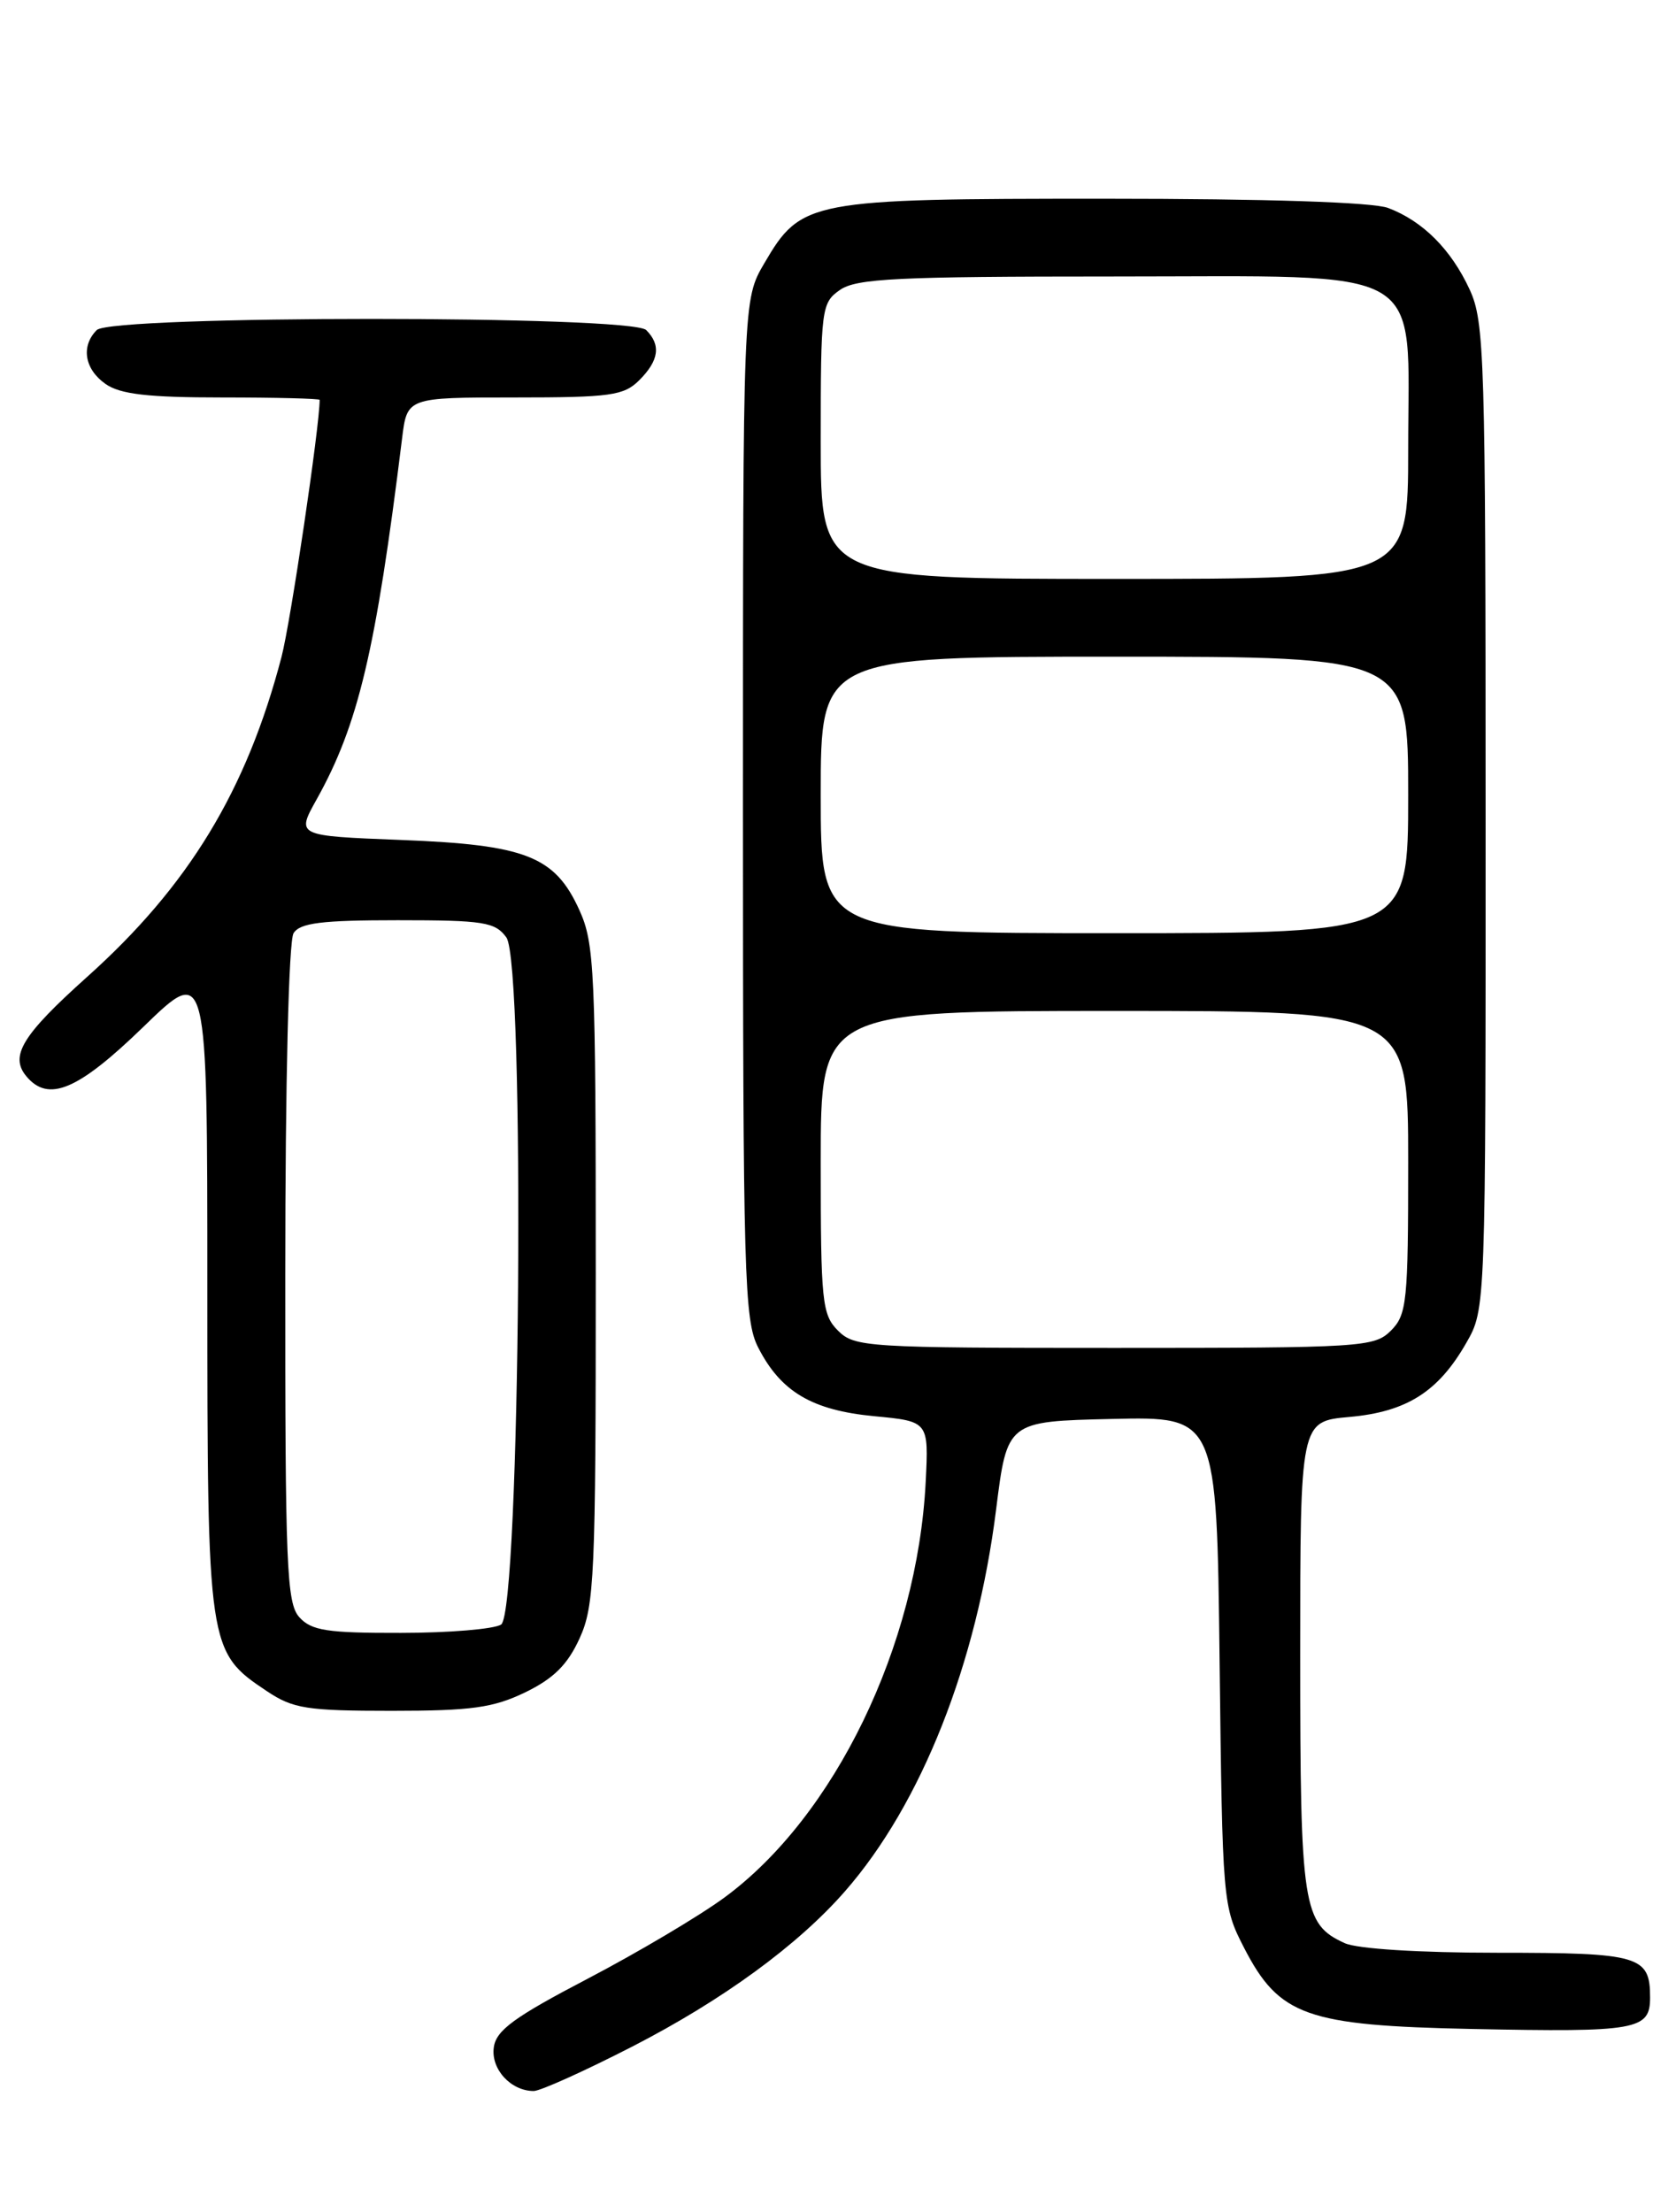 <?xml version="1.0" encoding="UTF-8" standalone="no"?>
<!DOCTYPE svg PUBLIC "-//W3C//DTD SVG 1.1//EN" "http://www.w3.org/Graphics/SVG/1.1/DTD/svg11.dtd" >
<svg xmlns="http://www.w3.org/2000/svg" xmlns:xlink="http://www.w3.org/1999/xlink" version="1.1" viewBox="0 0 194 256">
 <g >
 <path fill="currentColor"
d=" M 73.22 236.84 C 83.66 231.47 92.38 225.11 97.83 218.86 C 106.65 208.77 113.06 192.56 115.30 174.71 C 116.58 164.50 116.58 164.50 128.71 164.22 C 140.84 163.94 140.84 163.94 141.17 192.25 C 141.50 220.21 141.53 220.62 144.01 225.44 C 148.07 233.31 151.22 234.43 170.40 234.82 C 189.51 235.21 191.00 234.94 191.00 231.18 C 191.00 226.35 189.81 226.00 173.35 226.00 C 164.30 226.00 157.10 225.55 155.66 224.89 C 150.80 222.68 150.50 220.73 150.50 191.60 C 150.50 164.50 150.50 164.50 156.19 163.99 C 162.82 163.40 166.49 161.08 169.73 155.41 C 171.97 151.50 171.97 151.50 171.96 94.50 C 171.96 41.20 171.84 37.24 170.11 33.50 C 167.97 28.87 164.69 25.58 160.68 24.07 C 158.92 23.40 146.68 23.00 127.84 23.00 C 93.66 23.00 92.74 23.17 88.47 30.47 C 86.00 34.68 86.00 34.68 86.00 93.59 C 86.00 147.70 86.15 152.78 87.75 155.93 C 90.37 161.07 93.98 163.21 101.18 163.90 C 107.50 164.50 107.50 164.50 107.15 171.50 C 106.19 190.46 96.61 210.24 83.85 219.61 C 80.94 221.75 73.82 225.97 68.03 229.00 C 59.53 233.44 57.43 234.97 57.16 236.94 C 56.80 239.46 59.13 242.00 61.78 242.00 C 62.54 242.00 67.69 239.68 73.22 236.84 Z  M 60.80 195.86 C 64.09 194.26 65.70 192.66 67.09 189.61 C 68.81 185.83 68.96 182.45 68.96 147.50 C 68.96 112.31 68.82 109.19 67.06 105.32 C 64.23 99.09 60.88 97.77 46.39 97.21 C 34.29 96.74 34.29 96.74 36.65 92.52 C 41.48 83.87 43.50 75.34 46.54 50.75 C 47.12 46.00 47.12 46.00 59.56 46.00 C 70.67 46.00 72.21 45.79 74.00 44.00 C 76.28 41.72 76.53 39.93 74.80 38.20 C 73.08 36.48 12.92 36.48 11.20 38.20 C 9.34 40.06 9.78 42.73 12.22 44.44 C 13.92 45.63 17.13 46.00 25.72 46.00 C 31.93 46.00 37.00 46.13 37.00 46.28 C 37.00 49.34 33.64 71.98 32.59 76.01 C 28.54 91.50 21.83 102.55 10.05 113.09 C 2.58 119.79 1.10 122.21 3.04 124.55 C 5.60 127.63 9.01 126.20 16.61 118.83 C 24.00 111.66 24.00 111.66 24.00 149.08 C 24.00 190.81 24.05 191.16 30.90 195.73 C 33.92 197.75 35.52 198.00 45.33 198.00 C 54.57 198.00 57.09 197.65 60.80 195.86 Z  M 97.00 154.00 C 95.15 152.15 95.00 150.67 95.00 134.50 C 95.00 117.00 95.00 117.00 129.00 117.00 C 163.00 117.00 163.00 117.00 163.00 134.50 C 163.00 150.67 162.85 152.15 161.00 154.00 C 159.09 155.91 157.67 156.00 129.00 156.00 C 100.33 156.00 98.91 155.91 97.00 154.00 Z  M 95.00 92.00 C 95.00 76.00 95.00 76.00 129.00 76.00 C 163.00 76.00 163.00 76.00 163.00 92.00 C 163.00 108.00 163.00 108.00 129.00 108.00 C 95.00 108.00 95.00 108.00 95.00 92.00 Z  M 95.00 51.06 C 95.00 35.71 95.08 35.05 97.22 33.56 C 99.11 32.23 103.85 32.00 128.77 32.00 C 165.85 32.00 163.00 30.34 163.00 51.95 C 163.00 67.00 163.00 67.00 129.00 67.00 C 95.00 67.00 95.00 67.00 95.00 51.06 Z  M 34.65 187.17 C 33.18 185.54 33.00 181.32 33.02 147.42 C 33.02 125.27 33.42 108.88 33.98 108.00 C 34.73 106.81 37.25 106.50 46.04 106.50 C 55.98 106.50 57.32 106.71 58.61 108.49 C 60.81 111.49 60.23 186.61 58.00 188.02 C 57.17 188.54 51.96 188.98 46.40 188.98 C 37.88 189.00 36.05 188.72 34.65 187.17 Z "/>
</g>
</svg>